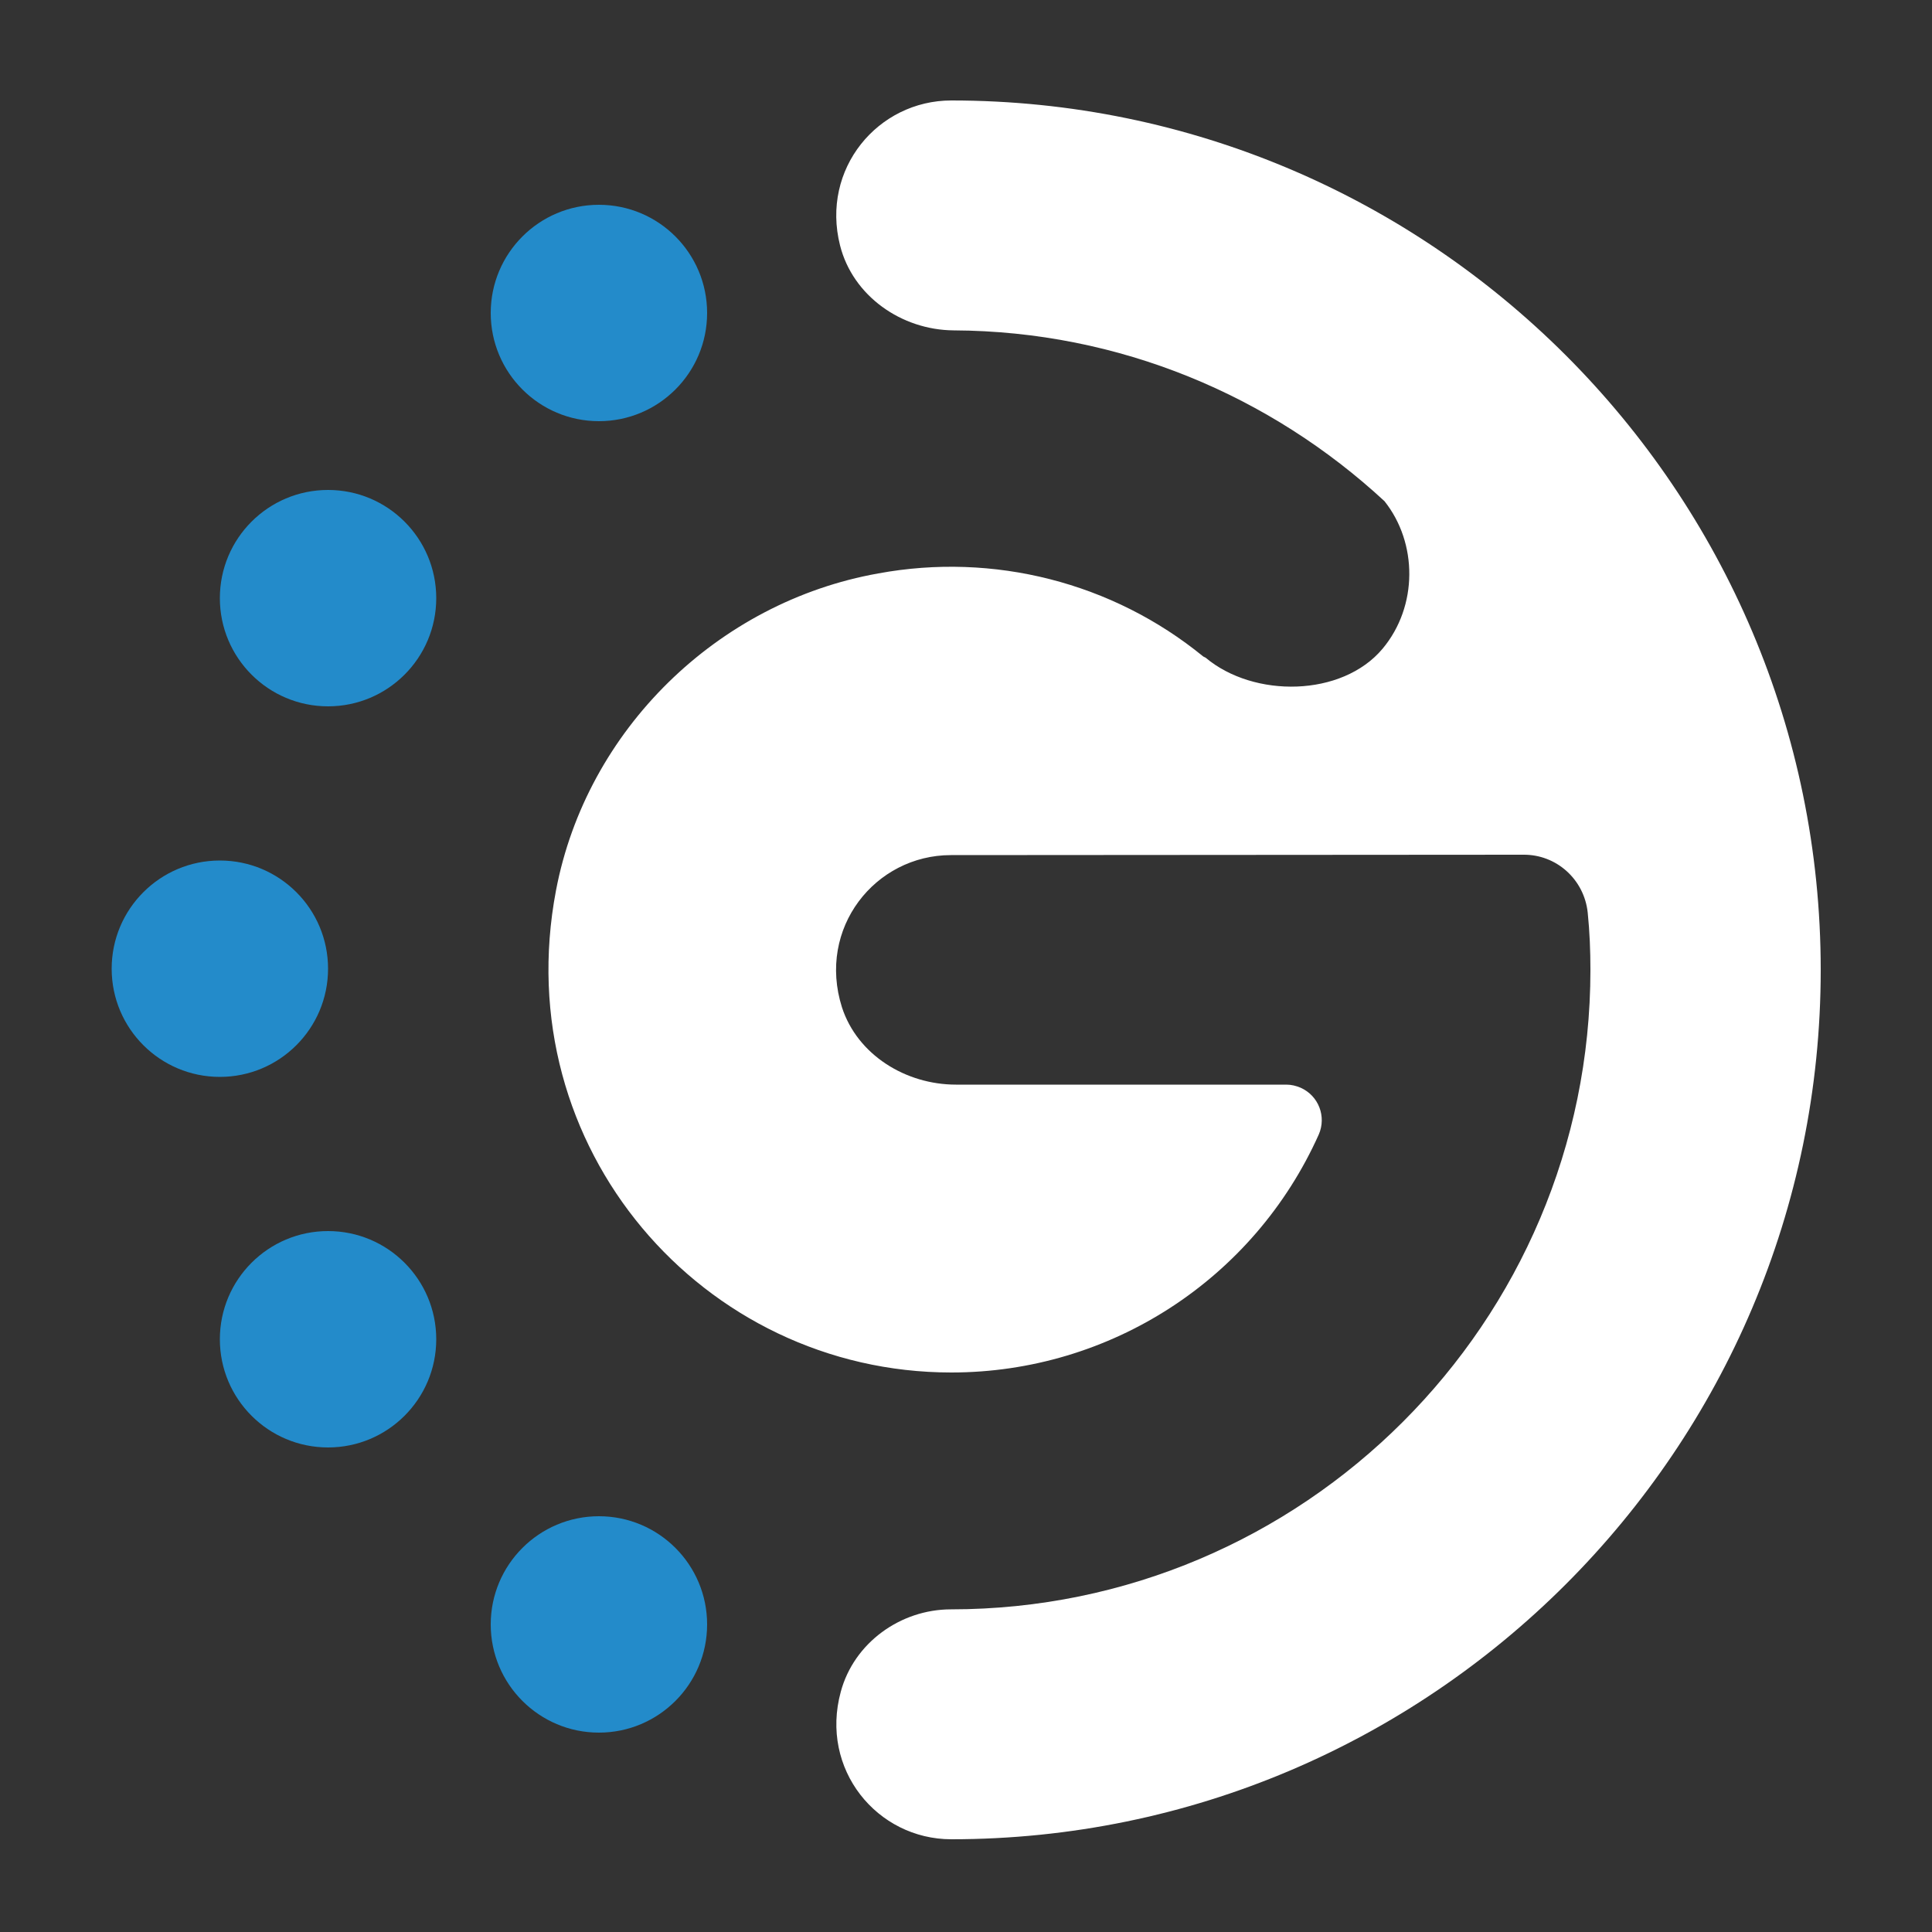 <?xml version="1.0" encoding="utf-8"?>
<!-- Generator: Adobe Illustrator 22.0.1, SVG Export Plug-In . SVG Version: 6.00 Build 0)  -->
<svg version="1.1" id="Layer_1" xmlns="http://www.w3.org/2000/svg" xmlns:xlink="http://www.w3.org/1999/xlink" x="0px" y="0px"
	 viewBox="0 0 500 500" style="enable-background:new 0 0 500 500;" xml:space="preserve">
<rect x="0" y="0" width="500" height="500" fill="#333333" stroke="none"/>
<style type="text/css">
	.st0{fill:#238BCA;}
	.st1{fill:#FFFFFF;}
</style>
<circle class="st0" cx="155" cy="81" r="28"/>
<circle class="st0" cx="84.9" cy="154.8" r="28"/>
<circle class="st0" cx="56.9" cy="250.7" r="28"/>
<circle class="st0" cx="84.9" cy="346.6" r="28"/>
<circle class="st0" cx="155" cy="420.4" r="28"/>
<path class="st1" d="M394.2,221.2c8.6-0.1,15.8,6.4,16.7,15c0.5,4.9,0.7,9.8,0.7,14.8c0,91.3-74.3,165.5-165.5,165.5
	c-13.1,0-25.1,8.7-28.5,21.3c-5.5,20.1,9.4,38.2,28.6,38.2c124,0,225-100.9,225-225c0-124.1-100.9-225-225-225
	c-19,0-33.8,17.7-28.8,37.5c3.3,13.1,15.9,21.9,29.4,22c43,0.2,82.1,17,111.5,44.2c8.6,10.8,8.7,27.2-0.5,38.2
	c-10.5,12.5-33.3,12.8-45.8,2.3c-0.2-0.1-0.4-0.2-0.6-0.3c-23.5-19.2-54.3-27-84.1-21.5c-41.6,7.4-75.5,40.5-83.4,82
	c-12.7,66.6,38,124.8,102.3,124.8c41.1,0,78.3-24.1,95.1-61.6c2-4.6,0-10-4.7-12.1c-1.2-0.5-2.4-0.8-3.7-0.8h-85.5
	c-13,0-25.5-7.7-29.5-20c-6.5-20.5,8.6-39.4,28.2-39.4L394.2,221.2z"/>
</svg>
